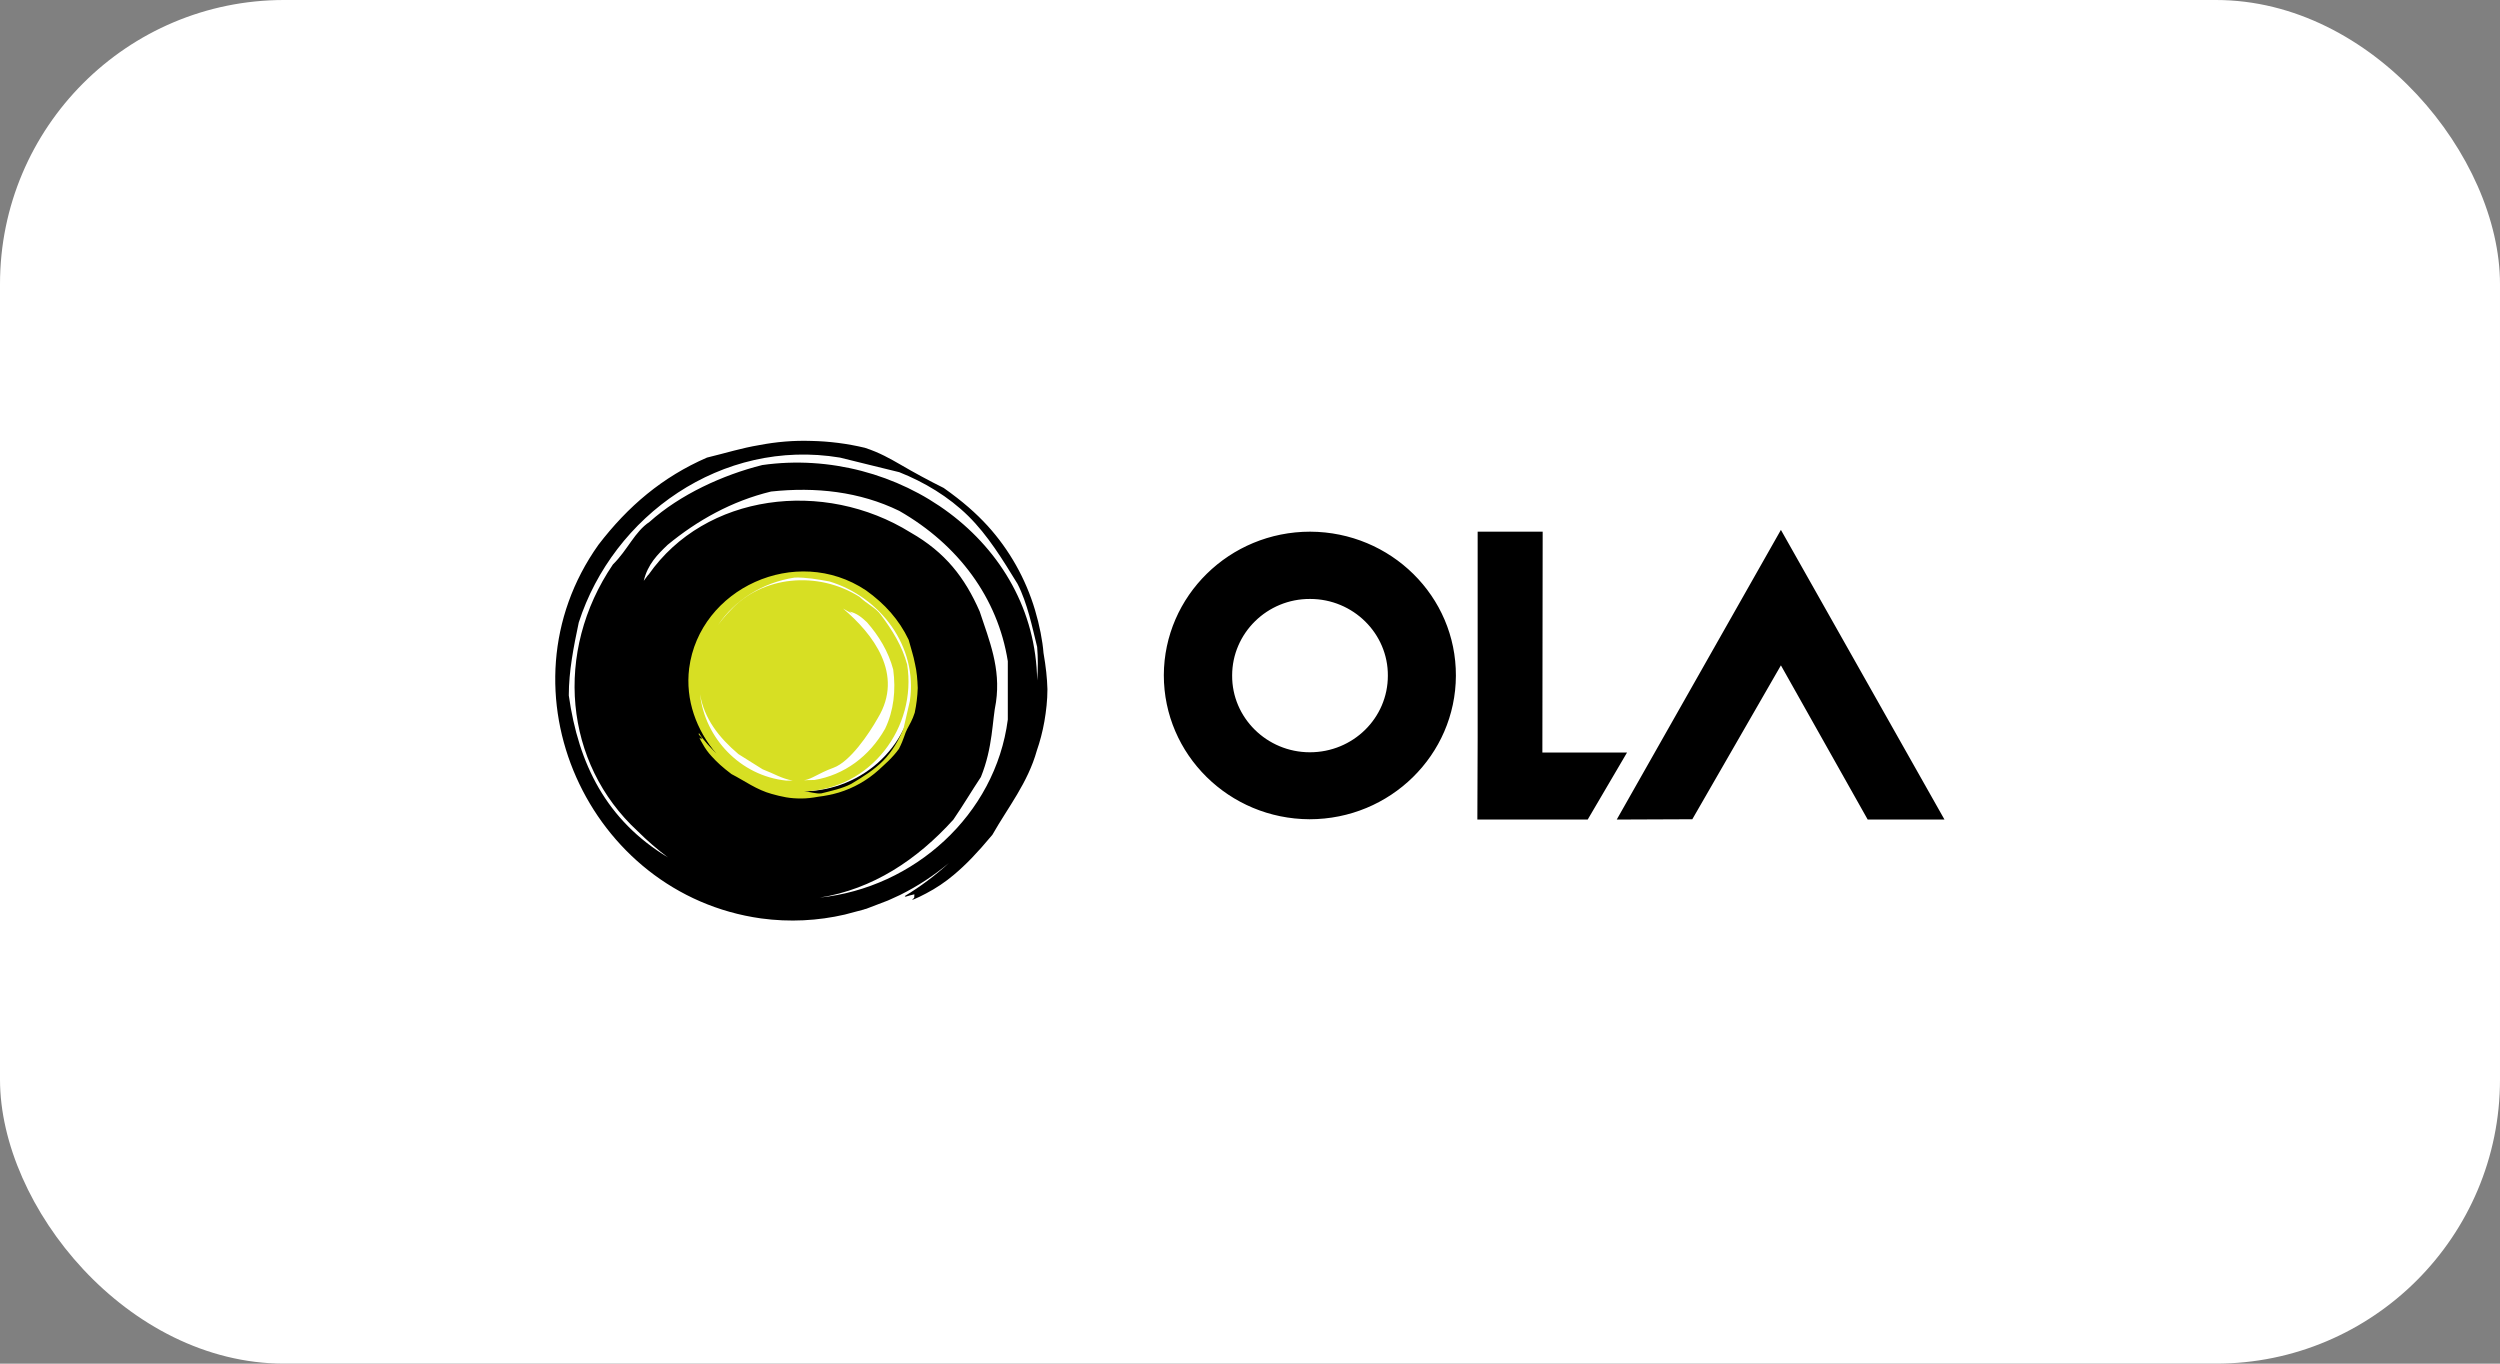 <svg width="176" height="96" viewBox="0 0 176 96" fill="none" xmlns="http://www.w3.org/2000/svg">
<rect x="0" y="0" width="176" height="96" fill="#808080" stroke="none"/>
<rect width="176" height="96" rx="20" fill="white"/>
<g clip-path="url(#clip0_1162_1138)">
<path fill-rule="evenodd" clip-rule="evenodd" d="M125.376 46.841L119.139 57.675L113.818 57.697L125.376 37.304L136.892 57.697H131.486L125.376 46.84V46.841ZM108.582 52.98H114.542L111.774 57.697H104.006L104.027 51.954V37.429H108.604L108.583 52.98H108.582ZM92.236 37.43C97.918 37.452 102.516 41.978 102.495 47.573C102.474 53.148 97.876 57.675 92.192 57.675C86.53 57.654 81.933 53.128 81.933 47.532C81.954 41.957 86.552 37.43 92.236 37.43ZM92.215 52.96C95.258 52.96 97.705 50.549 97.705 47.573C97.727 44.598 95.258 42.166 92.236 42.166C89.212 42.145 86.743 44.577 86.743 47.553C86.722 50.528 89.191 52.96 92.213 52.96H92.215ZM73.462 45.963C73.398 45.124 73.184 44.014 72.865 42.946C72.208 40.74 71.066 38.712 69.524 37.014C68.715 36.134 67.8 35.316 66.436 34.352C65.397 33.835 64.375 33.283 63.372 32.697C62.712 32.32 61.924 31.858 60.882 31.523C59.646 31.229 58.383 31.067 57.114 31.041C55.881 30.999 54.645 31.105 53.453 31.335C52.197 31.544 51.154 31.879 49.77 32.215C46.64 33.577 44.215 35.63 42.128 38.356C34.849 48.604 41.426 62.96 53.58 64.657C55.581 64.93 57.583 64.825 59.476 64.385L60.818 64.029C60.86 64.008 60.924 63.986 60.966 63.986L62.499 63.4C62.584 63.358 62.648 63.336 62.733 63.295L63.372 63.002C64.597 62.392 65.747 61.639 66.799 60.76C65.842 61.636 64.801 62.416 63.691 63.086L63.754 63.128C63.968 63.064 64.159 63.002 64.372 62.96C64.372 62.96 64.372 63.295 64.33 63.232C63.989 63.484 64.522 63.253 65.202 62.896C65.884 62.54 66.544 62.099 67.139 61.597C68.013 60.864 68.779 60.067 69.864 58.769C70.971 56.819 72.355 55.121 72.994 52.837C73.207 52.229 73.397 51.517 73.526 50.783C73.652 50.05 73.739 49.295 73.739 48.52C73.718 47.744 73.632 46.947 73.462 45.963ZM57.71 63.191C61.435 62.603 64.564 60.529 67.118 57.7C67.821 56.672 68.374 55.729 69.055 54.702C69.906 52.606 69.843 50.741 70.119 49.422C70.461 47.031 69.651 45.104 68.971 43.05C67.927 40.66 66.544 38.88 64.117 37.496C57.986 33.682 49.642 34.75 45.662 40.451C45.641 40.451 45.534 40.598 45.321 40.891C45.598 39.718 46.301 39.026 47.003 38.355C49.089 36.637 51.516 35.273 54.283 34.604C57.413 34.268 60.519 34.604 63.308 35.966C67.481 38.355 70.248 42.108 70.95 46.549V50.657C70.077 57.385 64.33 62.499 57.71 63.191ZM73.015 47.891C72.865 38.041 63.138 31.398 53.666 32.739C50.898 33.43 47.875 34.813 45.726 36.742C44.682 37.432 44.193 38.712 43.15 39.738C38.977 45.879 39.702 53.739 44.895 58.518C45.561 59.182 46.273 59.798 47.024 60.362C42.682 57.741 40.723 53.779 40.043 48.961C40.043 47.242 40.383 45.544 40.744 43.825C43.172 36.301 50.813 30.831 59.137 32.215C60.52 32.55 61.904 32.906 63.31 33.242C65.055 33.933 66.779 34.96 68.162 36.323C69.546 37.684 70.589 39.403 71.632 41.1C72.334 42.463 72.676 44.181 73.016 45.544C73.079 46.319 73.079 47.116 73.016 47.892L73.015 47.891Z" fill="black"/>
<path fill-rule="evenodd" clip-rule="evenodd" d="M64.373 48.038C64.373 52.272 60.84 55.709 56.476 55.709C52.113 55.709 48.579 52.272 48.579 48.038C48.579 43.805 52.112 40.368 56.476 40.368C60.84 40.368 64.373 43.805 64.373 48.039V48.038Z" fill="white"/>
<path fill-rule="evenodd" clip-rule="evenodd" d="M64.416 46.739C64.309 46.152 64.139 45.691 63.969 45.042C63.287 43.616 62.287 42.506 60.967 41.562C56.029 38.273 49.239 41.437 48.516 47.054C48.24 49.276 49.027 51.414 50.431 53.049C50.006 52.608 49.538 52.148 49.219 51.623L49.176 51.666C49.219 51.791 49.389 51.875 49.431 52C49.431 52 49.261 52 49.304 51.979C49.176 51.834 49.283 52.064 49.474 52.378C49.644 52.692 49.857 52.986 50.112 53.258C50.475 53.657 50.857 54.013 51.496 54.495C52.434 54.976 53.263 55.605 54.348 55.899C54.647 55.984 54.987 56.067 55.328 56.129C55.69 56.193 56.03 56.214 56.414 56.214C56.775 56.214 57.159 56.172 57.627 56.087C58.109 56.029 58.586 55.932 59.052 55.795C60.094 55.478 61.054 54.934 61.863 54.201C62.267 53.825 62.843 53.342 63.288 52.713C63.651 52.001 63.693 51.644 63.864 51.33C64.033 51.015 64.246 50.66 64.396 50.177C64.518 49.605 64.589 49.023 64.609 48.438C64.588 47.851 64.546 47.285 64.417 46.74L64.416 46.739ZM59.349 42.842C60.073 43.26 60.18 43.323 59.796 43.051C60.35 43.176 60.691 43.491 61.031 43.805C61.862 44.749 62.542 45.859 62.883 47.137C63.075 48.583 62.925 50.029 62.308 51.309C61.202 53.257 59.435 54.557 57.327 54.913C57.093 54.913 56.838 54.913 56.603 54.934C57.2 54.829 57.583 54.452 58.669 54.053C59.838 53.635 61.159 51.686 61.798 50.553C63.671 47.472 61.457 44.622 59.349 42.842ZM55.348 54.954C52.113 54.619 49.622 51.958 49.282 48.877C49.579 50.596 50.601 51.915 51.985 53.089C52.475 53.404 53.198 53.844 53.688 54.158C54.518 54.473 55.007 54.809 55.816 54.955H55.348V54.954ZM64.053 49.359C63.906 50.009 63.756 50.637 63.607 51.287C63.287 52.084 62.819 52.901 62.181 53.551C61.542 54.201 60.733 54.703 59.925 55.186C59.286 55.52 58.477 55.688 57.817 55.855C57.434 55.898 56.987 55.73 56.603 55.71C61.33 55.583 64.564 51.162 63.863 46.781C63.521 45.503 62.841 44.392 62.01 43.282C61.67 42.799 61.009 42.506 60.52 42.023C57.561 40.159 53.645 40.536 51.41 42.988C51.097 43.31 50.805 43.653 50.537 44.015C51.73 42.254 53.645 41.018 55.944 40.661C56.753 40.64 57.583 40.788 58.392 40.934C61.968 42.023 64.629 45.503 64.053 49.36V49.359Z" fill="#D7DF23"/>
</g>
<defs>
<clipPath id="clip0_1162_1138">
<rect width="98" height="34" fill="white" transform="translate(39 31)"/>
</clipPath>
</defs>
</svg>
